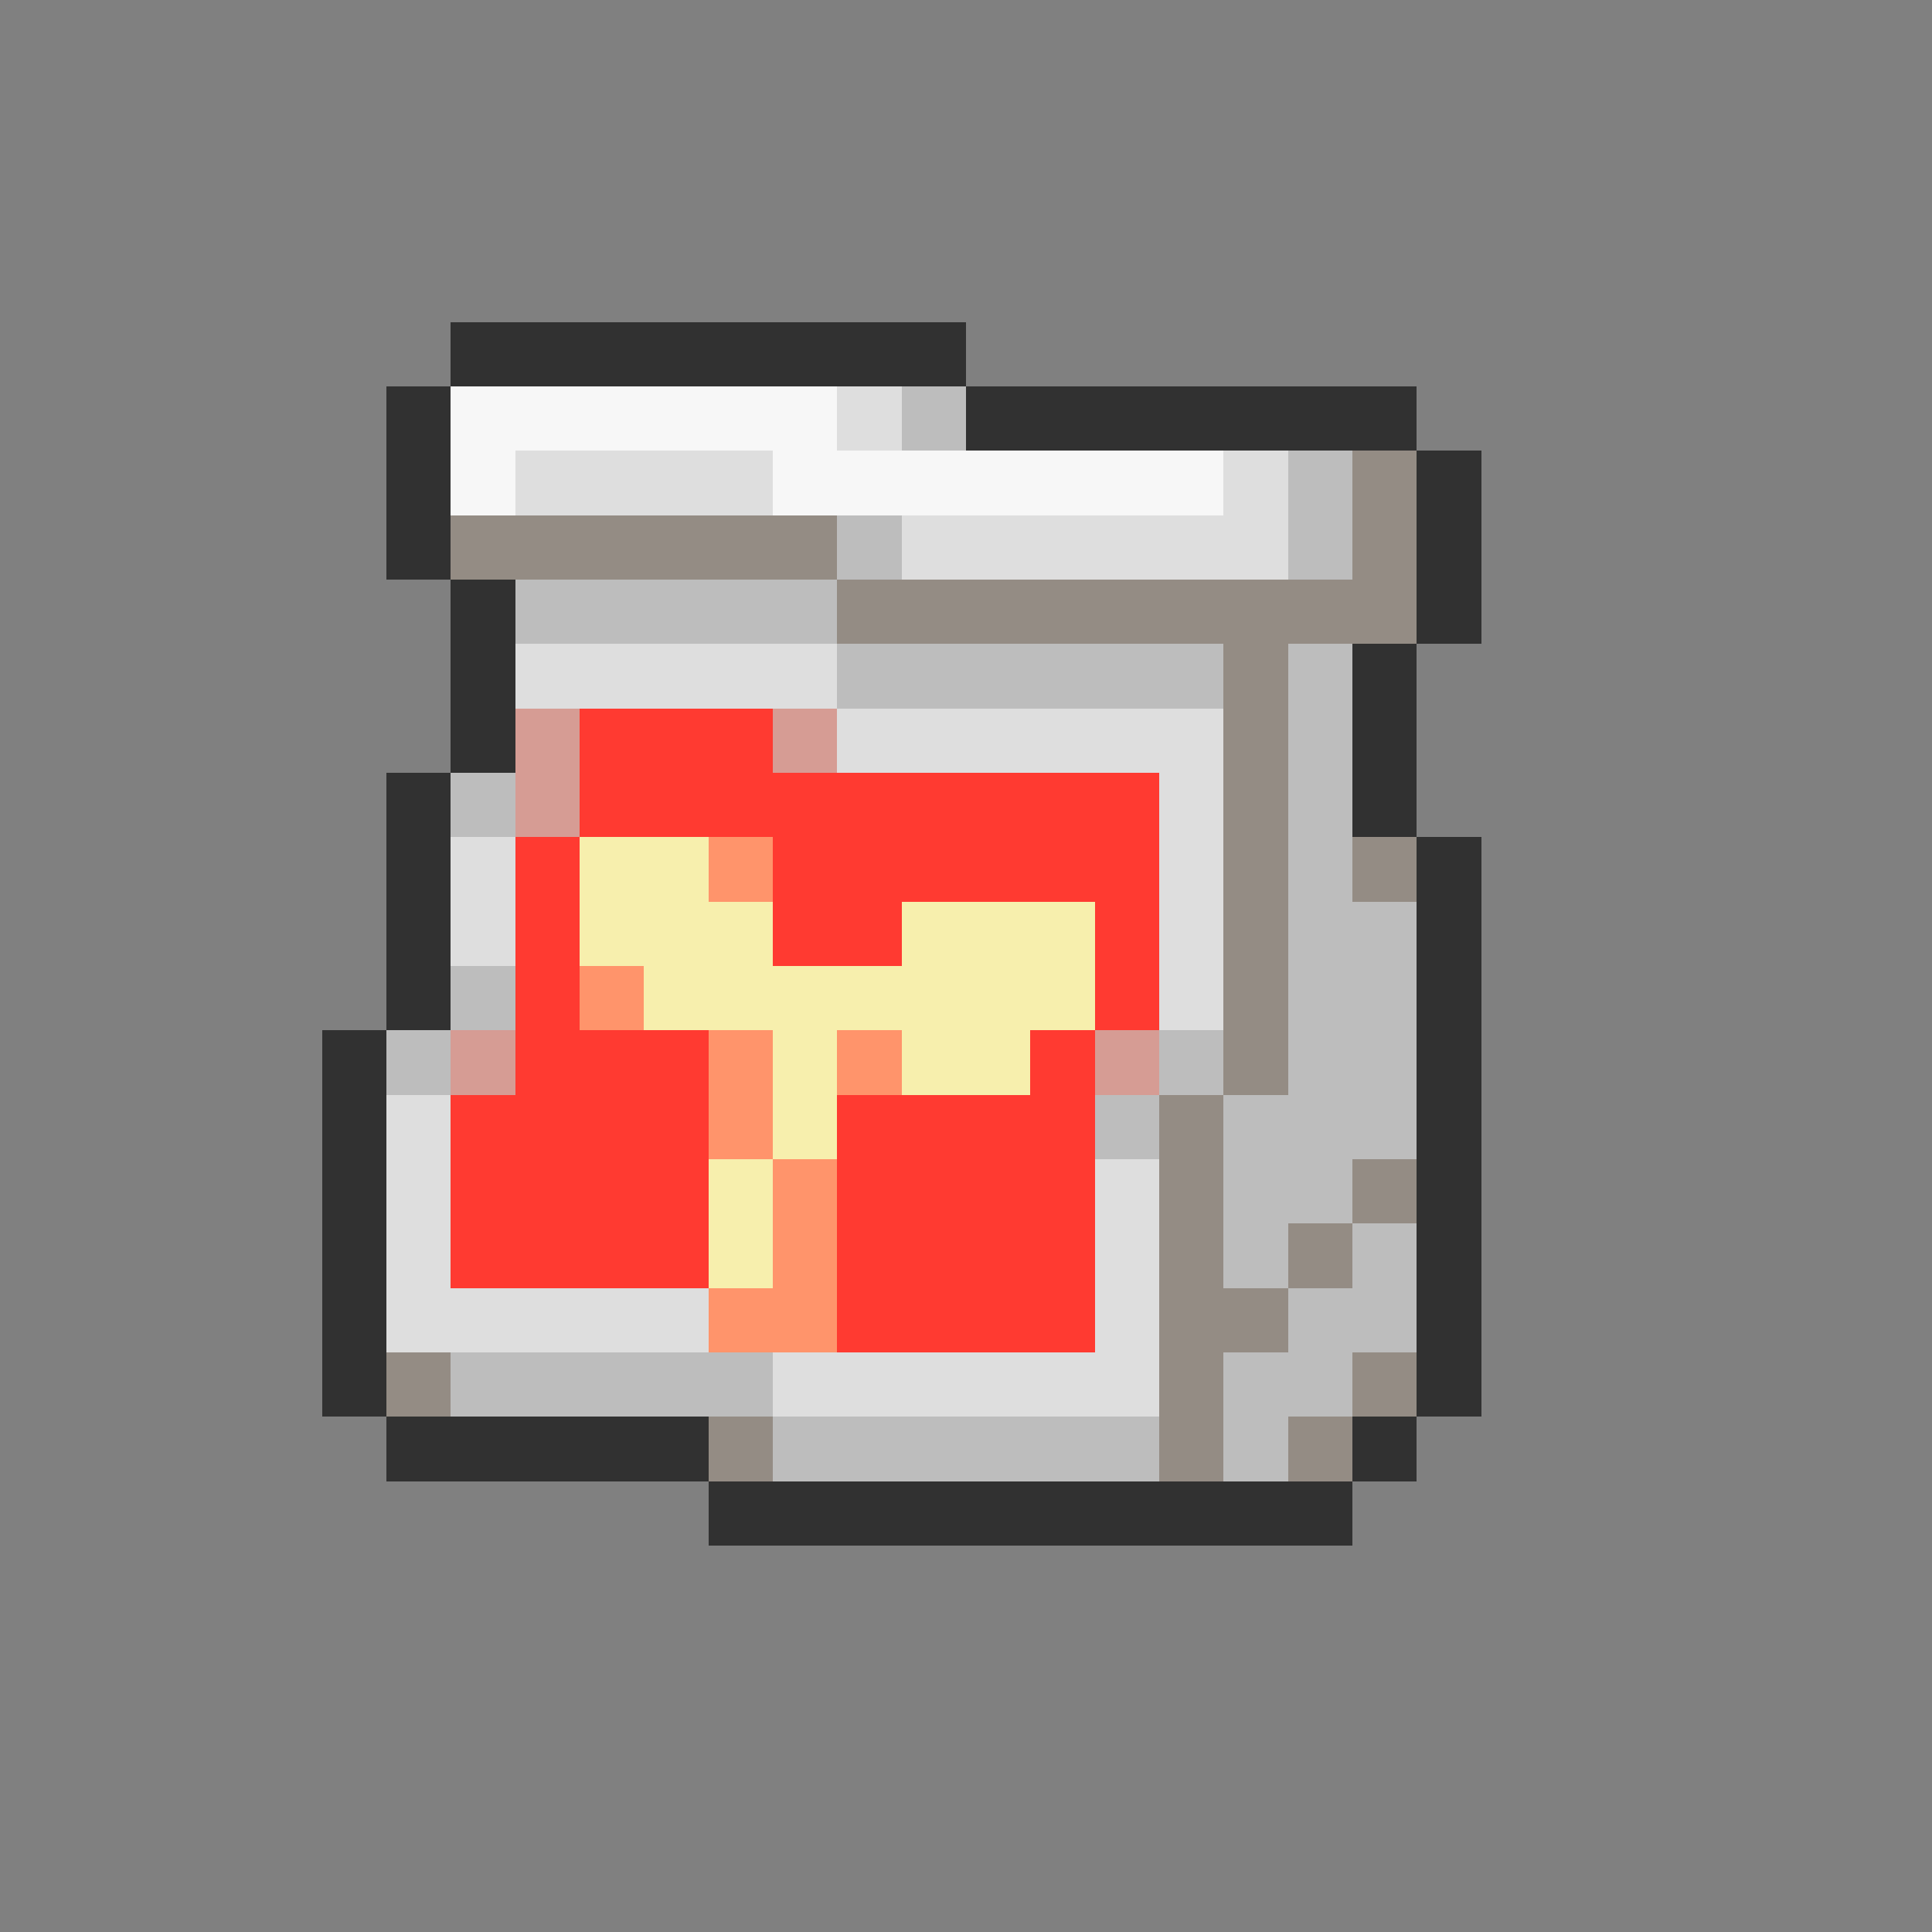 <svg xmlns="http://www.w3.org/2000/svg" viewBox="0 -0.5 30 30" shape-rendering="crispEdges">
<rect x="0" y="-0.5" width="30" height="30" fill="#808080" stroke="none"/>
<path stroke="#313131" d="M7 5h8M6 6h1M15 6h7M6 7h1M22 7h1M6 8h1M22 8h1M7 9h1M22 9h1M7 10h1M21 10h1M7 11h1M21 11h1M6 12h1M21 12h1M6 13h1M22 13h1M6 14h1M22 14h1M6 15h1M22 15h1M5 16h1M22 16h1M5 17h1M22 17h1M5 18h1M22 18h1M5 19h1M22 19h1M5 20h1M22 20h1M5 21h1M22 21h1M6 22h5M21 22h1M11 23h10" />
<path stroke="#f7f7f7" d="M7 6h6M7 7h1M12 7h7" />
<path stroke="#dedede" d="M13 6h1M8 7h4M19 7h1M14 8h6M8 10h5M13 11h6M18 12h1M7 13h1M18 13h1M7 14h1M18 14h1M18 15h1M6 17h1M6 18h1M17 18h1M6 19h1M17 19h1M6 20h5M17 20h1M12 21h6" />
<path stroke="#bdbdbd" d="M14 6h1M20 7h1M13 8h1M20 8h1M8 9h5M13 10h6M20 10h1M20 11h1M7 12h1M20 12h1M20 13h1M20 14h2M7 15h1M20 15h2M6 16h1M18 16h1M20 16h2M17 17h1M19 17h3M19 18h2M19 19h1M21 19h1M20 20h2M7 21h5M19 21h2M12 22h6M19 22h1" />
<path stroke="#948c84" d="M21 7h1M7 8h6M21 8h1M13 9h9M19 10h1M19 11h1M19 12h1M19 13h1M21 13h1M19 14h1M19 15h1M19 16h1M18 17h1M18 18h1M21 18h1M18 19h1M20 19h1M18 20h2M6 21h1M18 21h1M21 21h1M11 22h1M18 22h1M20 22h1" />
<path stroke="#d69c94" d="M8 11h1M12 11h1M8 12h1M7 16h1M17 16h1" />
<path stroke="#ff3a31" d="M9 11h3M9 12h9M8 13h1M12 13h6M8 14h1M12 14h2M17 14h1M8 15h1M17 15h1M8 16h3M16 16h1M7 17h4M13 17h4M7 18h4M13 18h4M7 19h4M13 19h4M13 20h4" />
<path stroke="#f7efad" d="M9 13h2M9 14h3M14 14h3M10 15h7M12 16h1M14 16h2M12 17h1M11 18h1M11 19h1" />
<path stroke="#ff946b" d="M11 13h1M9 15h1M11 16h1M13 16h1M11 17h1M12 18h1M12 19h1M11 20h2" />
</svg>